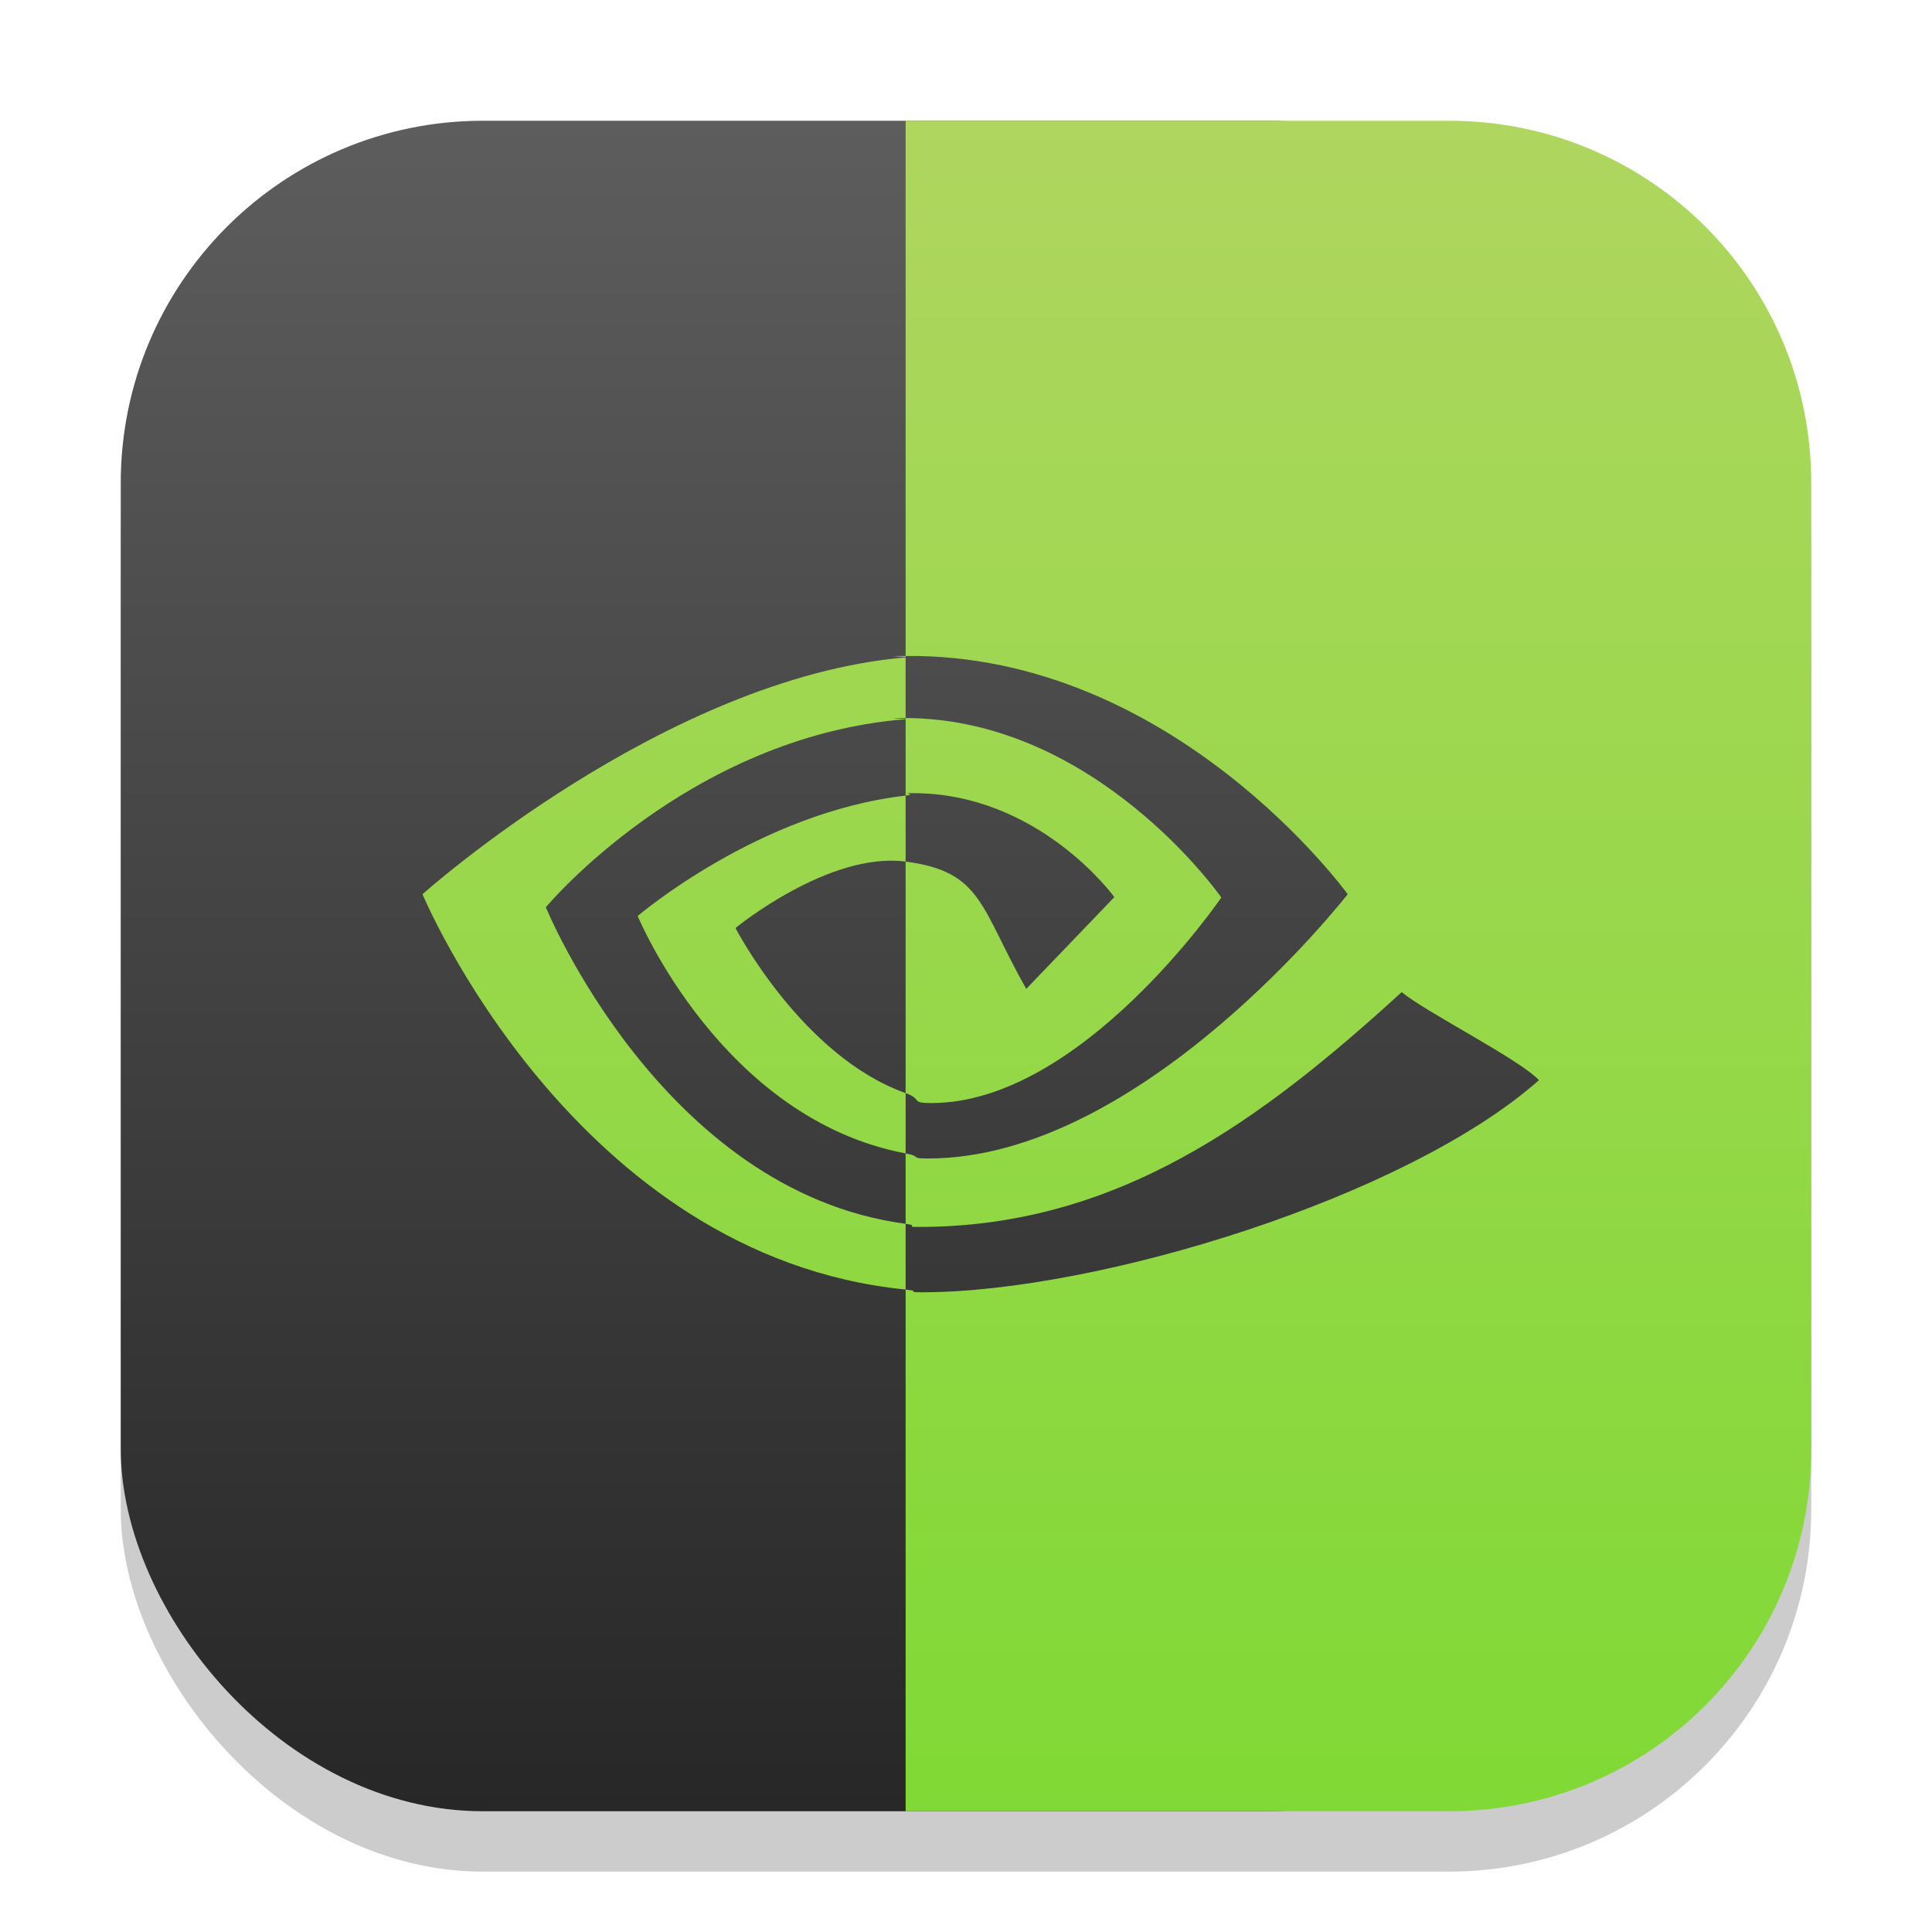 <?xml version="1.0" encoding="UTF-8" standalone="no"?>
<!-- Created with Inkscape (http://www.inkscape.org/) -->

<svg
   width="32"
   height="32"
   viewBox="0 0 32 32"
   version="1.1"
   id="svg1"
   inkscape:version="1.4.2 (ebf0e940d0, 2025-05-08)"
   sodipodi:docname="nvidia.svg"
   xmlns:inkscape="http://www.inkscape.org/namespaces/inkscape"
   xmlns:sodipodi="http://sodipodi.sourceforge.net/DTD/sodipodi-0.dtd"
   xmlns:xlink="http://www.w3.org/1999/xlink"
   xmlns="http://www.w3.org/2000/svg"
   xmlns:svg="http://www.w3.org/2000/svg">
  <sodipodi:namedview
     id="namedview1"
     pagecolor="#ffffff"
     bordercolor="#000000"
     borderopacity="0.25"
     inkscape:showpageshadow="2"
     inkscape:pageopacity="0.0"
     inkscape:pagecheckerboard="0"
     inkscape:deskcolor="#d1d1d1"
     inkscape:document-units="px"
     inkscape:zoom="24.5625"
     inkscape:cx="15.979644"
     inkscape:cy="16"
     inkscape:window-width="1920"
     inkscape:window-height="1011"
     inkscape:window-x="0"
     inkscape:window-y="0"
     inkscape:window-maximized="1"
     inkscape:current-layer="svg1" />
  <defs
     id="defs1">
    <linearGradient
       inkscape:collect="always"
       xlink:href="#4852"
       id="linearGradient4"
       x1="16"
       y1="30"
       x2="16"
       y2="2"
       gradientUnits="userSpaceOnUse" />
    <linearGradient
       inkscape:collect="always"
       id="4852">
      <stop
         style="stop-color:#272727;stop-opacity:1;"
         offset="0"
         id="stop14555" />
      <stop
         style="stop-color:#5d5d5d;stop-opacity:1;"
         offset="1"
         id="stop14557" />
    </linearGradient>
    <linearGradient
       inkscape:collect="always"
       xlink:href="#linearGradient1270"
       id="linearGradient1272"
       x1="23.002"
       y1="38"
       x2="23.002"
       y2="10"
       gradientUnits="userSpaceOnUse"
       gradientTransform="translate(-7.002,-8)" />
    <linearGradient
       inkscape:collect="always"
       id="linearGradient1270">
      <stop
         style="stop-color:#80d935;stop-opacity:1;"
         offset="0"
         id="stop1266" />
      <stop
         style="stop-color:#afd65f;stop-opacity:1;"
         offset="1"
         id="stop1268" />
    </linearGradient>
  </defs>
  <rect
     style="fill:#000000;stroke-width:1.75;opacity:0.2"
     id="rect1"
     width="28"
     height="28"
     x="2"
     y="3"
     ry="6" />
  <rect
     style="fill:url(#linearGradient4)"
     id="rect2"
     width="25"
     height="28"
     x="2"
     y="2"
     ry="6" />
  <path
     id="path353"
     style="fill:url(#linearGradient1272);fill-opacity:1"
     d="M 15 2 L 15 10.865 C 19.44 10.82 22.322 14.811 22.322 14.811 C 22.322 14.811 18.92 19.188 15.375 19.188 C 15.05 19.188 15.286 19.157 15 19.104 L 15 20.27 C 15.061 20.278 15.092 20.286 15.104 20.293 L 15.104 20.295 L 15.105 20.295 L 15.107 20.297 L 15.107 20.299 L 15.107 20.301 L 15.107 20.303 L 15.107 20.305 L 15.105 20.307 L 15.104 20.309 L 15.102 20.311 L 15.102 20.312 L 15.1 20.312 L 15.1 20.314 L 15.102 20.314 L 15.102 20.316 L 15.104 20.316 L 15.105 20.318 C 15.117 20.321 15.148 20.322 15.223 20.322 C 18.521 20.322 20.907 18.541 23.217 16.432 C 23.6 16.756 25.168 17.545 25.49 17.891 C 23.294 19.836 18.175 21.404 15.273 21.404 C 15.186 21.404 15.15 21.402 15.137 21.398 L 15.135 21.398 L 15.133 21.396 L 15.131 21.395 L 15.131 21.393 L 15.131 21.391 L 15.131 21.389 L 15.131 21.387 L 15.129 21.387 L 15.129 21.385 L 15.127 21.383 L 15.125 21.381 C 15.114 21.374 15.083 21.368 15 21.359 L 15 30 L 24 30 C 27.324 30 30 27.324 30 24 L 30 8 C 30 4.676 27.324 2 24 2 L 15 2 z M 15 21.359 L 15 20.27 C 10.963 19.732 9.041 15.027 9.041 15.027 C 9.041 15.027 11.39 12.204 15 11.912 L 15 13.178 C 15.043 13.173 15.066 13.166 15.074 13.162 L 15.076 13.162 L 15.078 13.16 L 15.078 13.158 L 15.076 13.158 L 15.076 13.156 L 15.074 13.156 L 15.072 13.154 C 15.064 13.15 15.045 13.145 15.037 13.143 L 15.035 13.143 L 15.035 13.141 L 15.037 13.141 L 15.039 13.139 C 15.048 13.137 15.071 13.137 15.121 13.137 C 17.215 13.137 18.457 14.859 18.457 14.859 L 16.998 16.379 C 16.233 15.03 16.273 14.434 15 14.271 L 15 18.105 C 15.288 18.208 15.07 18.27 15.428 18.27 C 17.912 18.27 20.229 14.865 20.229 14.865 C 20.229 14.865 18.164 11.904 15 11.893 L 15 11.906 C 14.95 11.902 14.821 11.898 14.797 11.895 C 14.8 11.894 14.804 11.893 14.814 11.893 C 14.877 11.89 14.938 11.892 15 11.893 L 15 10.889 C 11.001 11.228 6.998 14.811 6.998 14.811 C 6.998 14.811 9.5 20.81 15 21.359 z M 15 18.105 C 13.28 17.494 12.182 15.371 12.182 15.371 C 12.182 15.371 13.719 14.107 14.996 14.27 L 14.998 14.27 L 14.998 14.271 L 15 14.271 L 15 13.178 C 12.567 13.456 10.562 15.172 10.562 15.172 C 10.562 15.172 11.949 18.528 15 19.104 L 15 18.105 z M 15 10.865 C 14.938 10.866 14.877 10.865 14.814 10.867 C 14.81 10.867 14.806 10.869 14.803 10.869 C 14.832 10.872 14.951 10.876 15 10.881 L 15 10.865 z " />
</svg>
